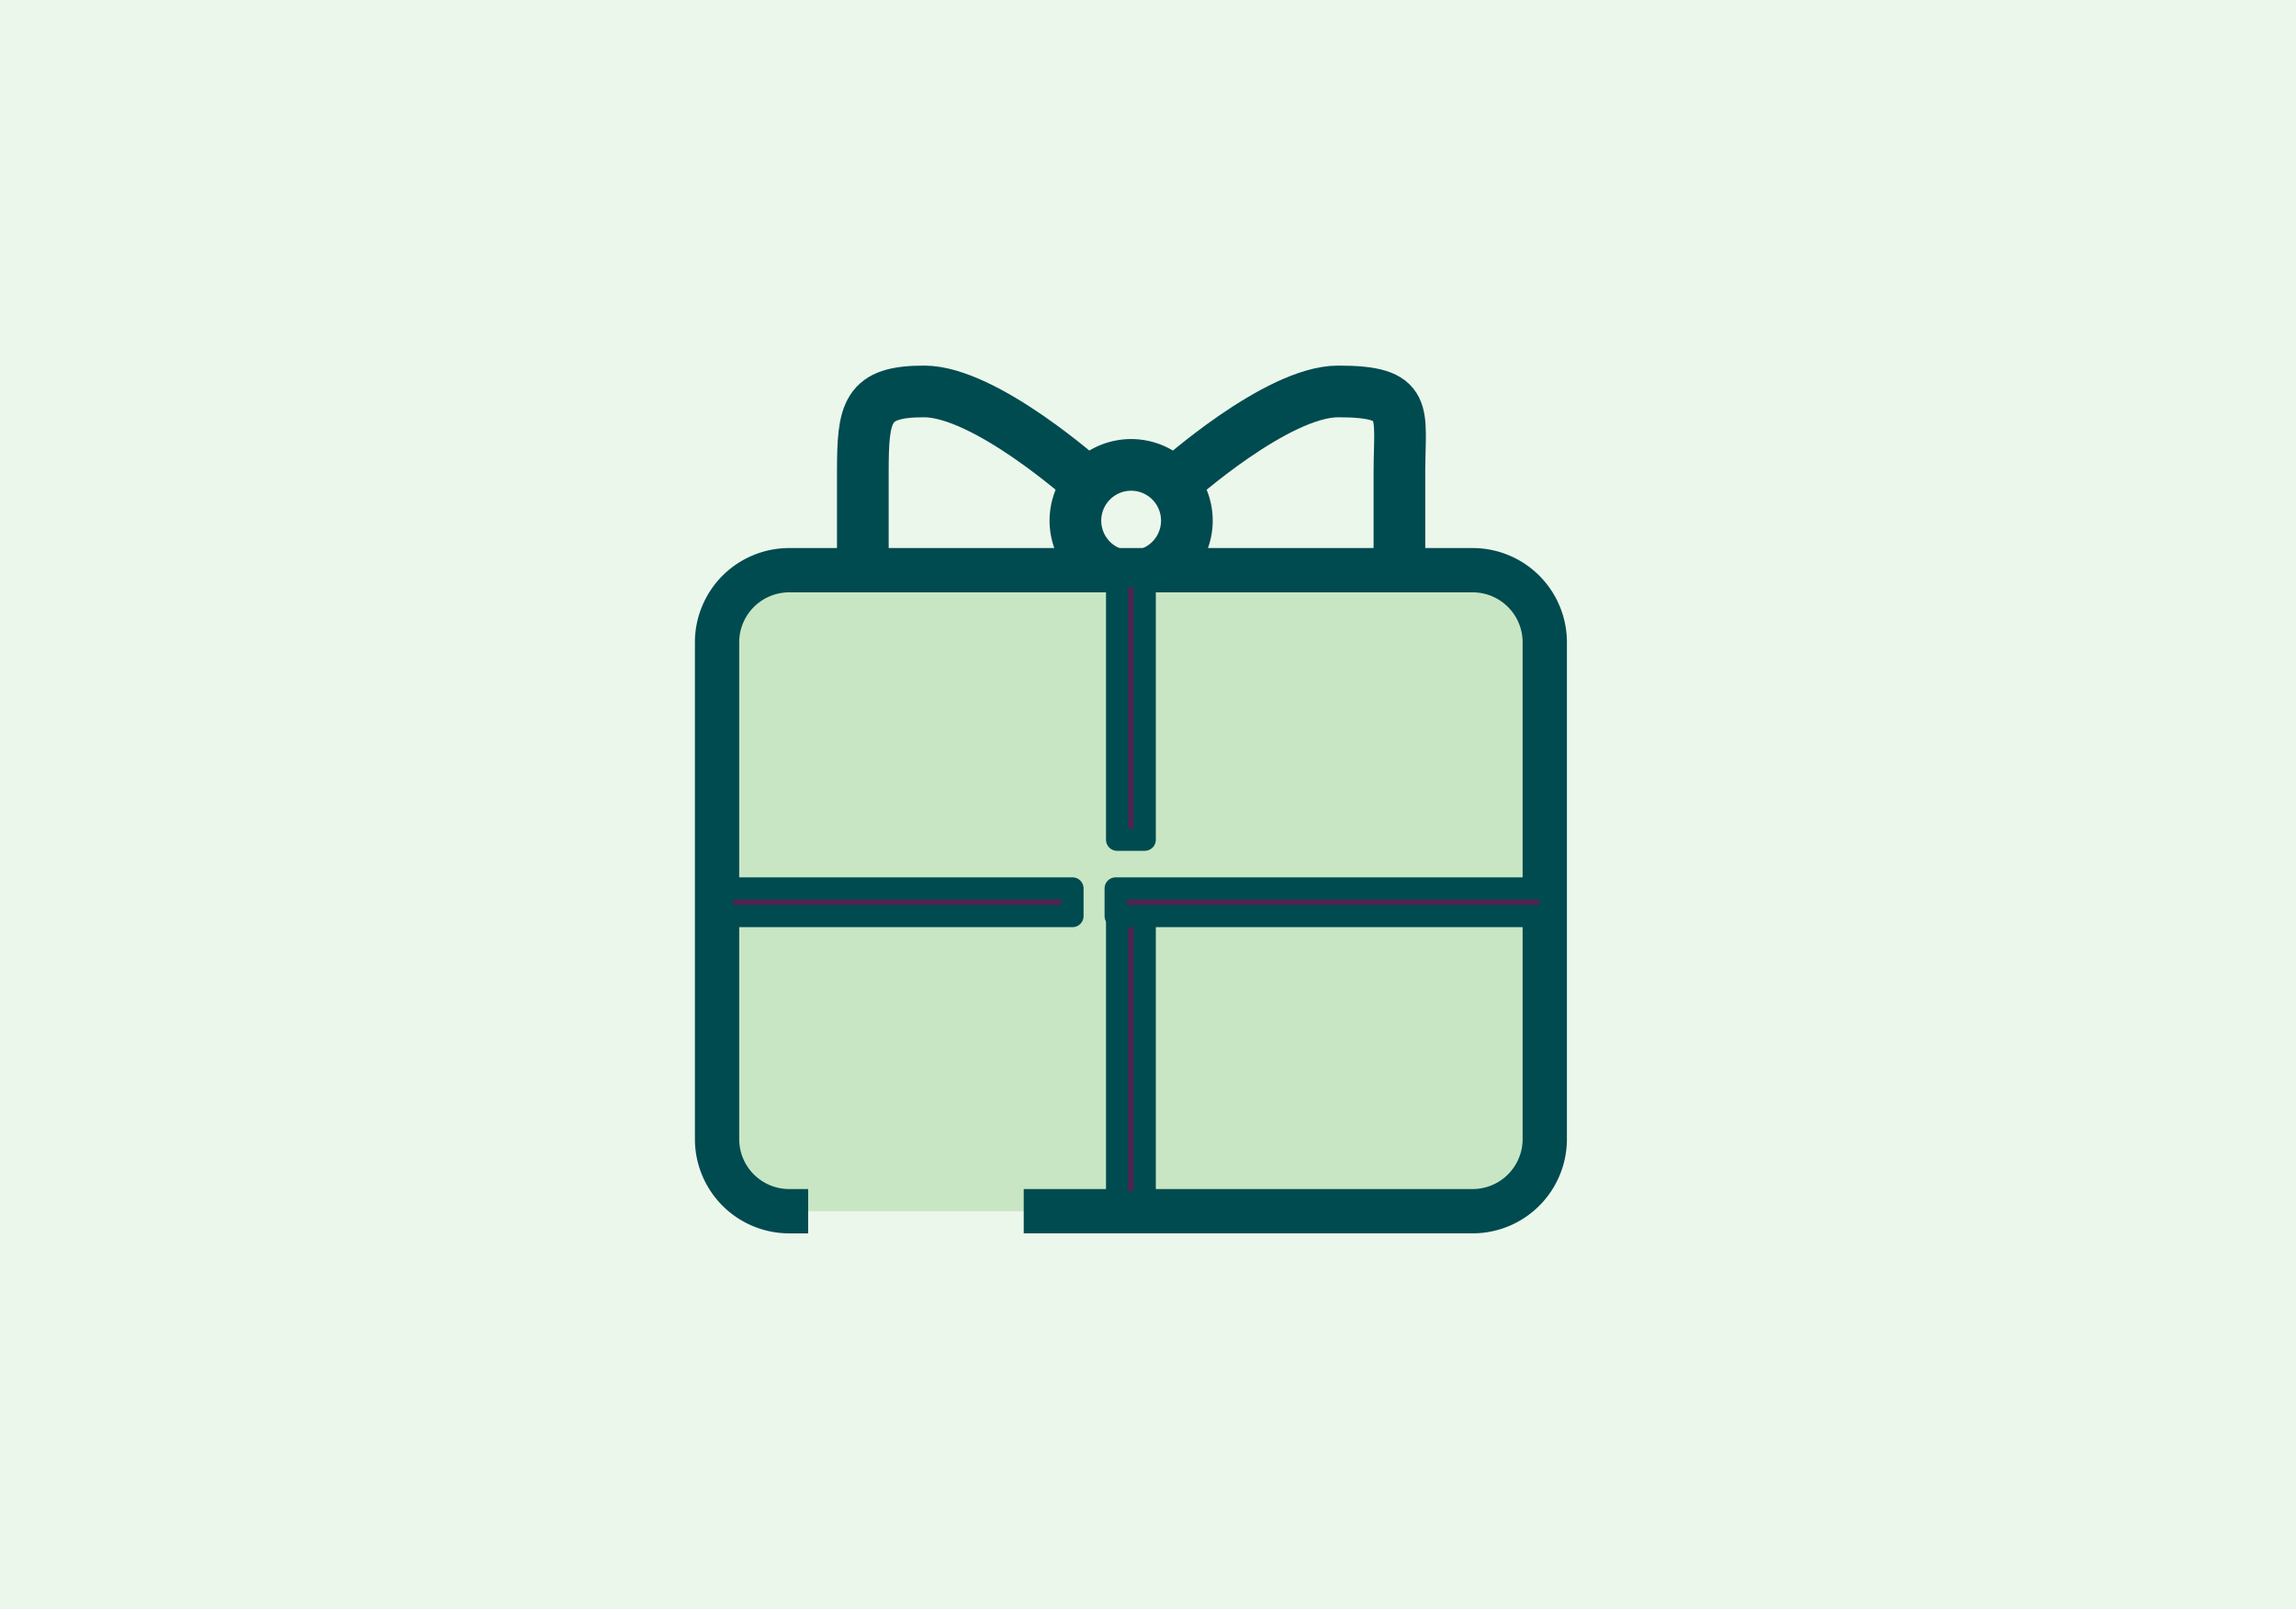 <svg xmlns="http://www.w3.org/2000/svg" width="311" height="218" viewBox="0 0 311 218"><defs><style>.a{fill:#ecf7eb;}.b,.d{fill:none;}.b,.d,.e{stroke:#004b50;stroke-linejoin:round;}.b{stroke-width:7px;}.c{fill:#c8e6c3;}.d{stroke-width:6px;}.e{fill:#502350;stroke-linecap:round;stroke-width:3px;}</style></defs><g transform="translate(-144 -823)"><rect class="a" width="311" height="218" transform="translate(144 823)"/><g transform="translate(-1371.575 598.824)"><g transform="translate(1632.368 277.199)"><path class="b" d="M1719.836,306.707a7.55,7.55,0,1,1,7.552,7.552A7.55,7.55,0,0,1,1719.836,306.707Z" transform="translate(-1690.963 -289.209)"/><path class="b" d="M1749.805,289.492s13.682-12.293,22.012-12.293c9.809,0,8.3,2.7,8.3,10.946v13.108c0,8.252-.5,10.946-8.3,10.946-3.726,0-8.523-2.459-12.687-5.178" transform="translate(-1707.354 -277.199)"/><path class="b" d="M1686.5,299.906s-13.682,12.293-22.012,12.293c-9.809,0-8.3-2.7-8.3-10.946V288.146c0-8.252.5-10.947,8.3-10.947,8.331,0,22.012,12.293,22.012,12.293" transform="translate(-1656.108 -277.199)"/></g><path class="c" d="M1715.115,330.643h-92.574a9.772,9.772,0,0,0-9.771,9.772V407.7a9.772,9.772,0,0,0,9.771,9.772h92.574a9.772,9.772,0,0,0,9.772-9.772V340.415A9.772,9.772,0,0,0,1715.115,330.643Z" transform="translate(-0.037 -29.23)"/><g transform="translate(1612.703 301.413)"><path class="d" d="M1654.242,417.47h60.806a9.772,9.772,0,0,0,9.771-9.772V340.415a9.772,9.772,0,0,0-9.771-9.772h-92.574a9.772,9.772,0,0,0-9.771,9.772V407.7a9.772,9.772,0,0,0,9.771,9.772h2.571" transform="translate(-1612.703 -330.643)"/></g><rect class="e" width="3.748" height="35.675" transform="translate(1666.887 302.249)"/><rect class="e" width="3.748" height="39.816" transform="translate(1666.887 347.22)"/><rect class="e" width="3.748" height="58.882" transform="translate(1725.575 344.518) rotate(90)"/><rect class="e" width="3.748" height="47.434" transform="translate(1660.847 344.518) rotate(90)"/></g></g></svg>